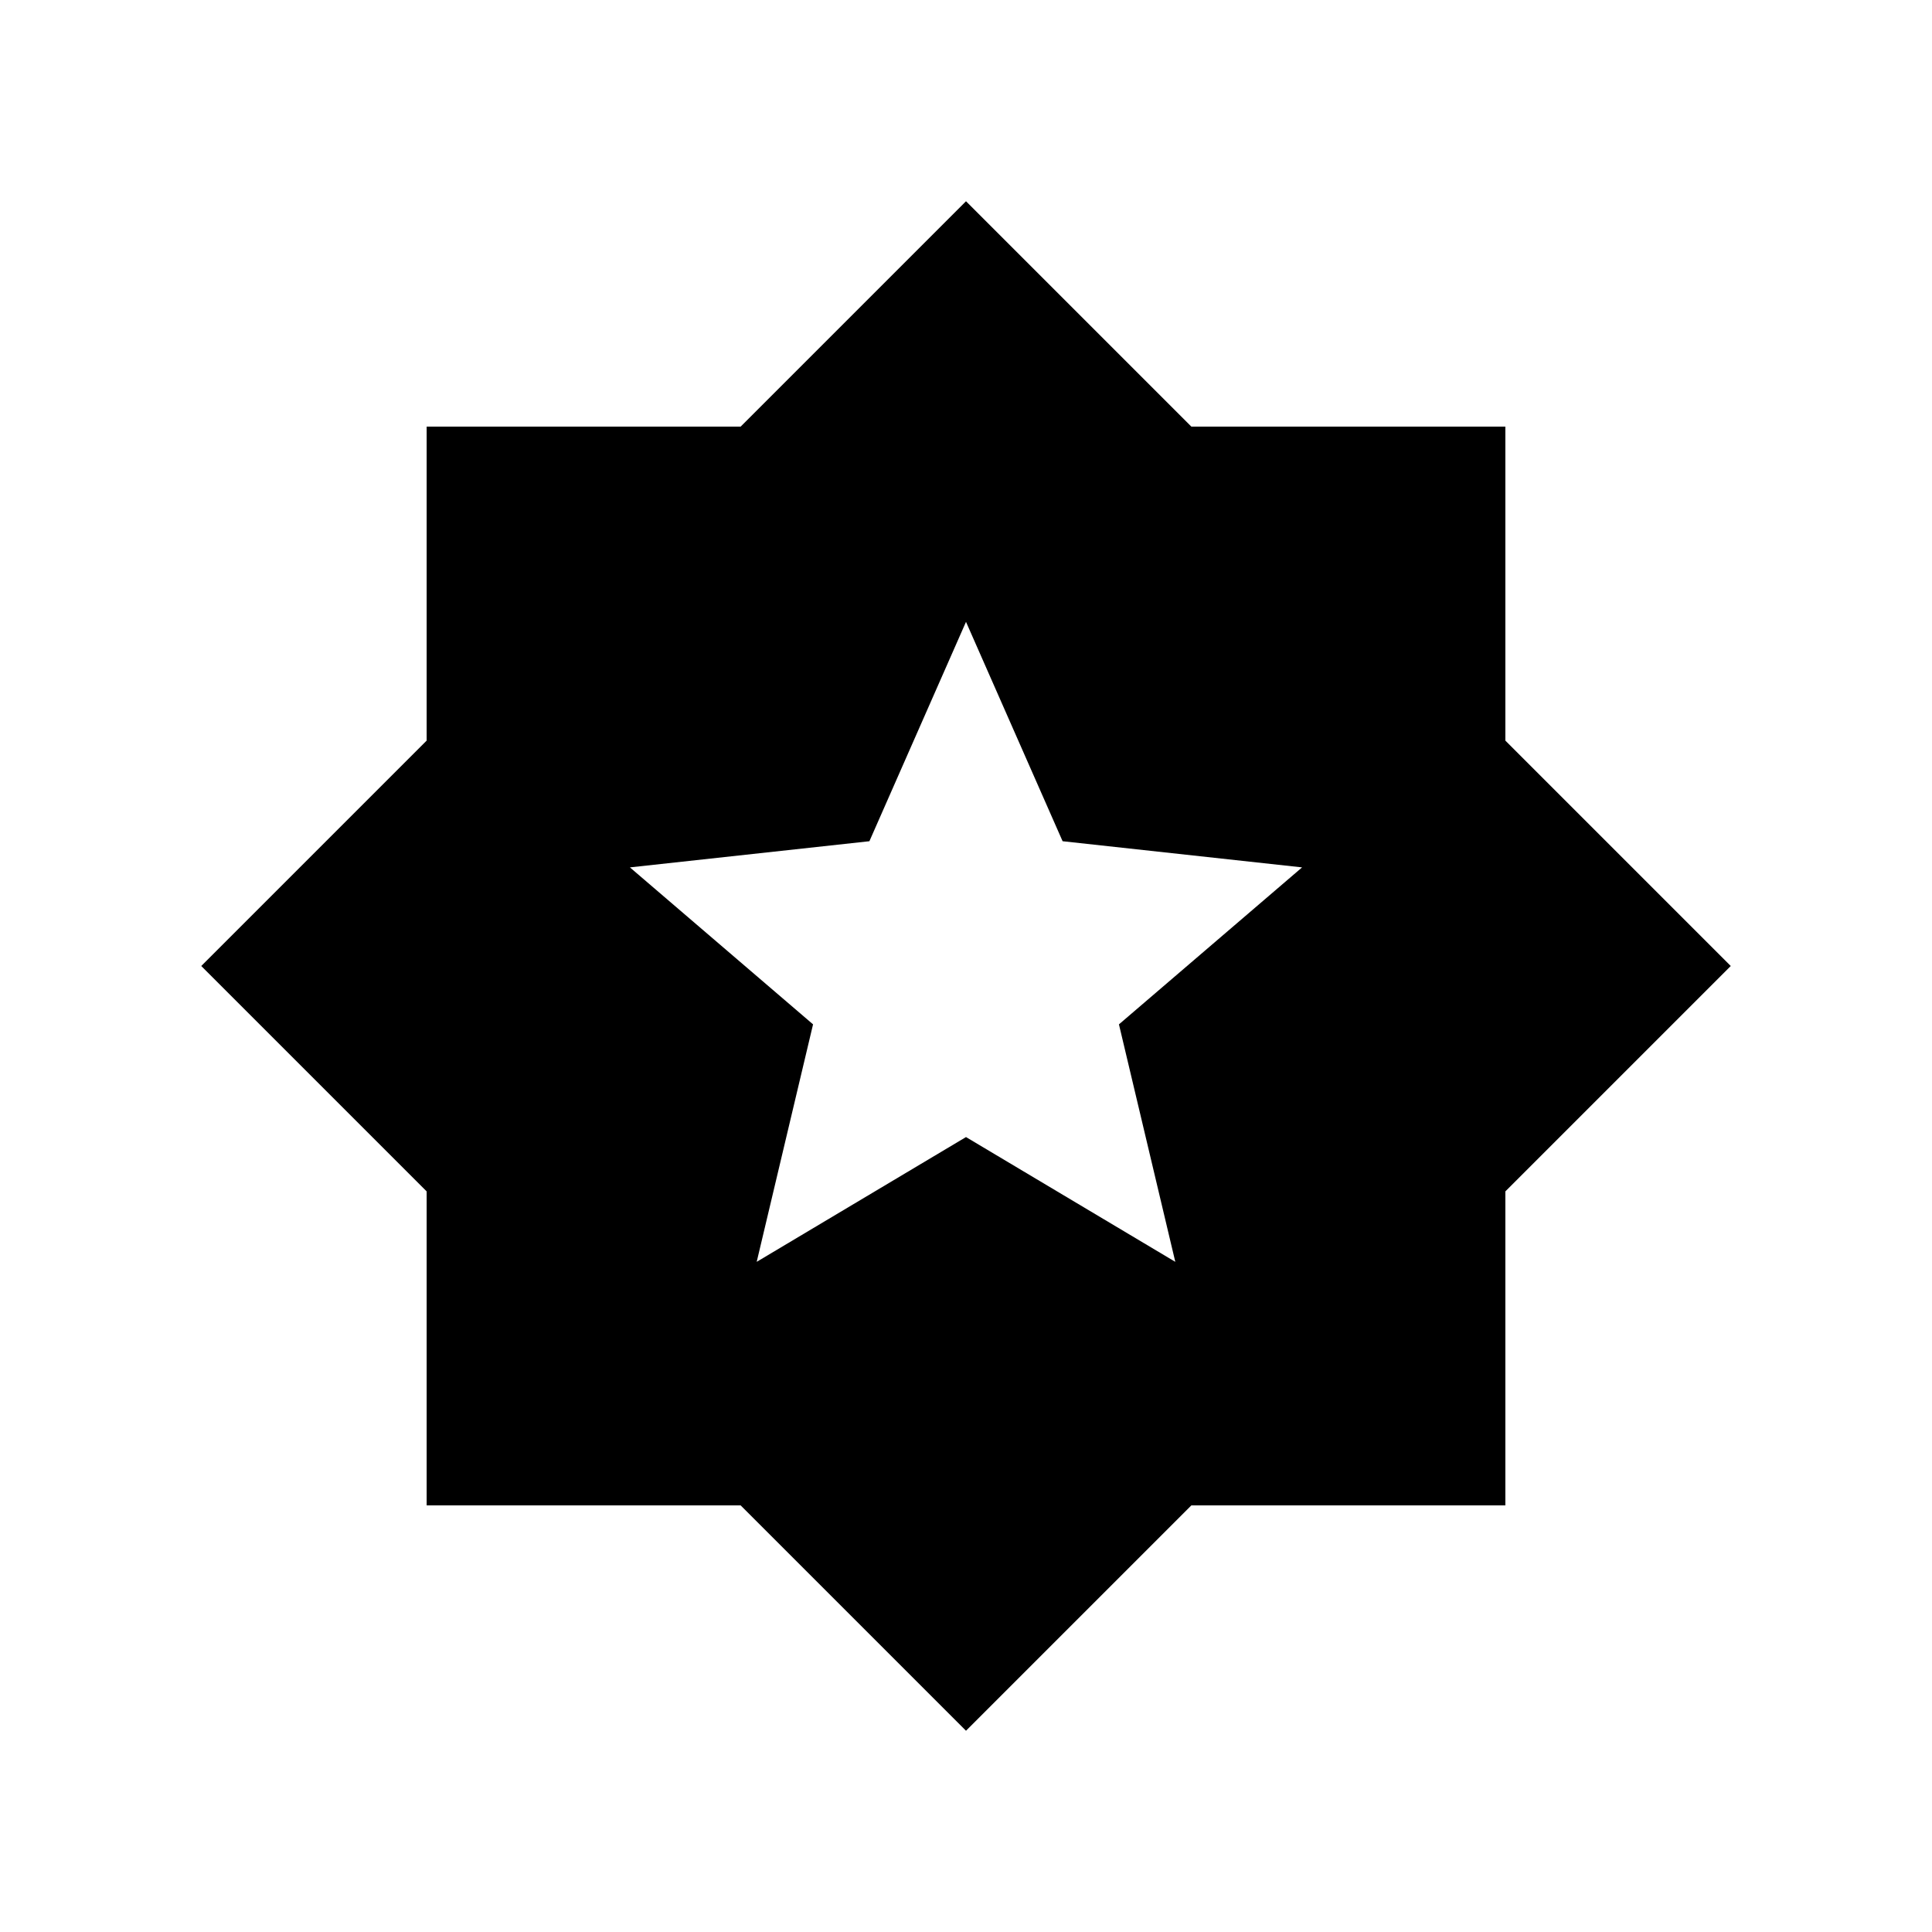 <svg xmlns="http://www.w3.org/2000/svg" height="20" viewBox="0 -960 960 960" width="20"><path d="m376-333 104-62 104 62-28-118 91-78-119-13-48-109-48 109-119 13 91 78-28 118Zm104 233L368-212H212v-156L100-480l112-112v-156h156l112-112 112 112h156v156l112 112-112 112v156H592L480-100Z"/></svg>